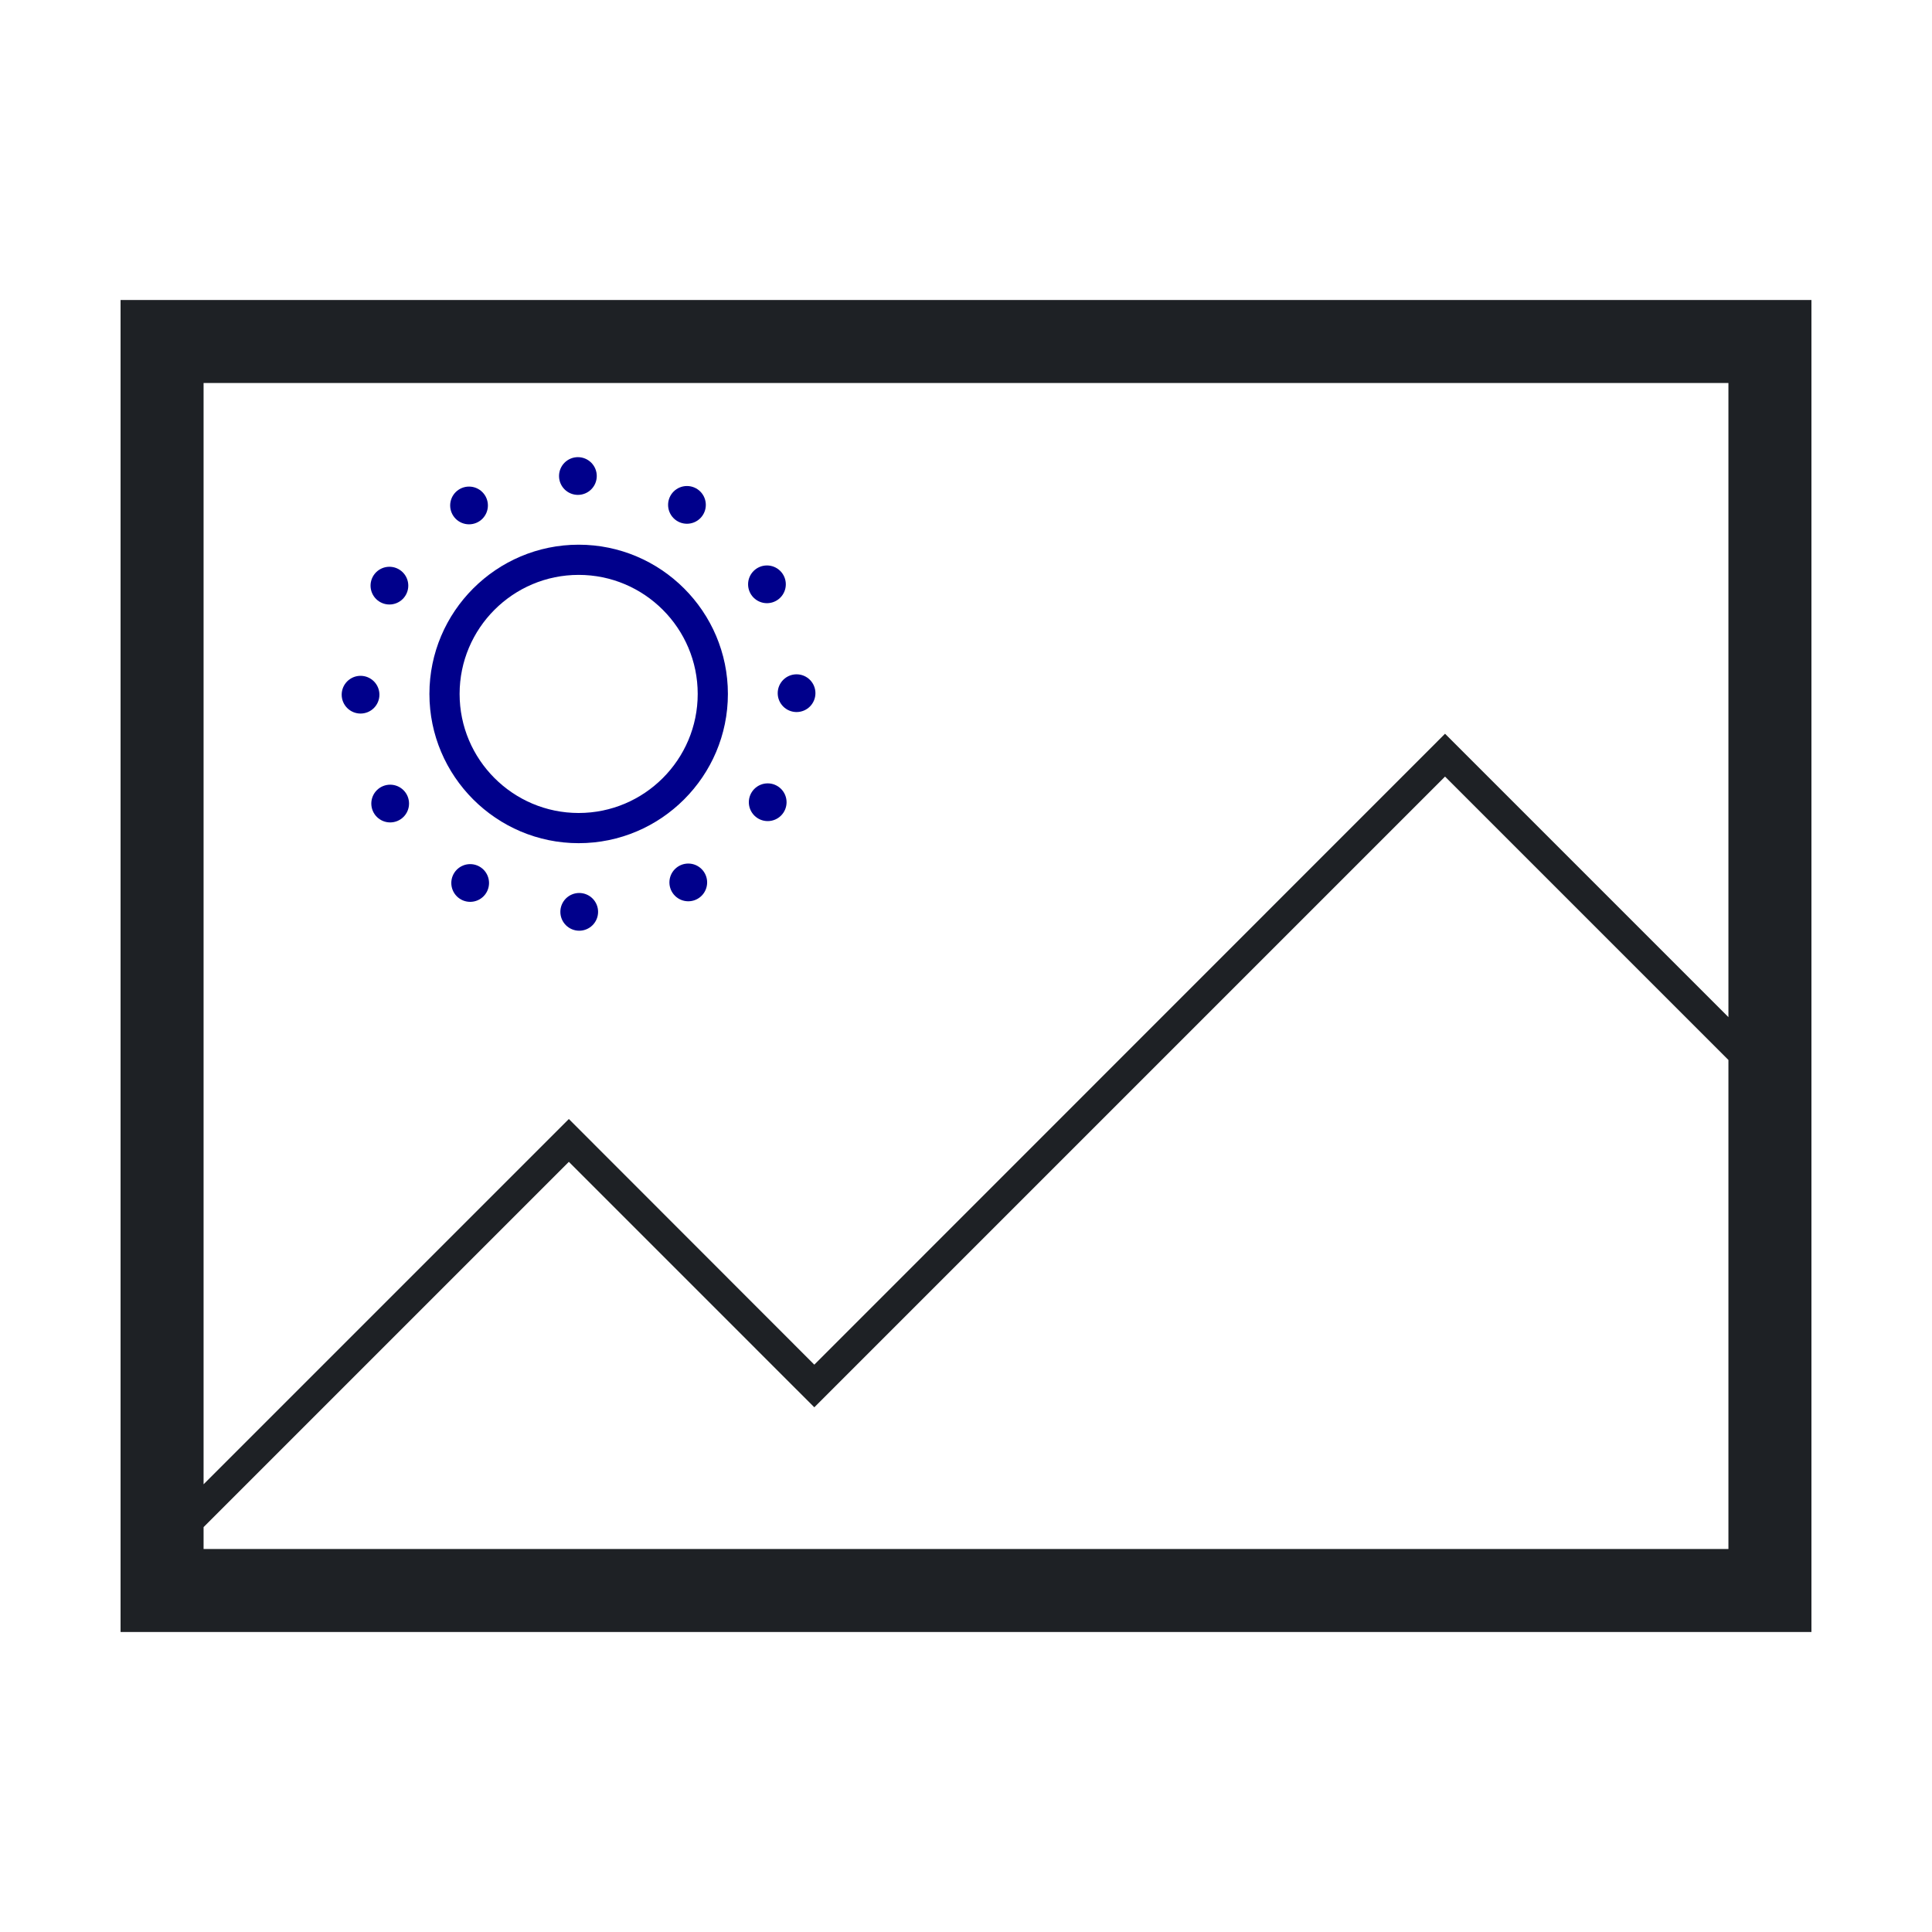 <svg width="800" height="800" viewBox="0 0 800 800" fill="none" xmlns="http://www.w3.org/2000/svg">
<g id="reprezentacines-svetaines 1">
<path id="Vector" d="M49.922 124.219V675.781H750.078V124.219H49.922ZM715.703 641.406H84.297V632.344L235.547 481.094L328.359 573.906L337.188 582.734L346.016 573.906L598.359 321.563L715.703 438.906V641.406ZM715.703 421.172L598.359 303.828L337.188 565.078L235.547 463.359L84.297 614.609V158.594H715.703V421.172Z" fill="#1E2125"/>
<g id="sun">
<path id="Vector_2" d="M239.609 349.141C205.547 349.141 177.812 321.406 177.812 287.344C177.812 253.281 205.547 225.547 239.609 225.547C273.672 225.547 301.406 253.281 301.406 287.344C301.406 321.406 273.672 349.141 239.609 349.141ZM239.609 238.047C212.422 238.047 190.312 260.156 190.312 287.344C190.312 314.531 212.422 336.641 239.609 336.641C266.797 336.641 288.906 314.531 288.906 287.344C288.906 260.156 266.797 238.047 239.609 238.047Z" fill="#00008B"/>
<path id="Vector_3" d="M231.484 197.109C231.484 199.181 232.307 201.169 233.773 202.634C235.238 204.099 237.225 204.922 239.297 204.922C241.369 204.922 243.356 204.099 244.821 202.634C246.286 201.169 247.109 199.181 247.109 197.109C247.109 195.037 246.286 193.05 244.821 191.585C243.356 190.12 241.369 189.297 239.297 189.297C237.225 189.297 235.238 190.12 233.773 191.585C232.307 193.05 231.484 195.037 231.484 197.109Z" fill="#00008B"/>
<path id="Vector_4" d="M186.406 209.297C186.406 211.369 187.229 213.356 188.694 214.821C190.16 216.286 192.147 217.109 194.219 217.109C196.291 217.109 198.278 216.286 199.743 214.821C201.208 213.356 202.031 211.369 202.031 209.297C202.031 207.225 201.208 205.238 199.743 203.773C198.278 202.307 196.291 201.484 194.219 201.484C192.147 201.484 190.16 202.307 188.694 203.773C187.229 205.238 186.406 207.225 186.406 209.297Z" fill="#00008B"/>
<path id="Vector_5" d="M153.438 242.5C153.438 244.572 154.261 246.559 155.726 248.024C157.191 249.489 159.178 250.312 161.25 250.312C163.322 250.312 165.309 249.489 166.774 248.024C168.239 246.559 169.062 244.572 169.062 242.5C169.062 240.428 168.239 238.441 166.774 236.976C165.309 235.511 163.322 234.688 161.25 234.688C159.178 234.688 157.191 235.511 155.726 236.976C154.261 238.441 153.438 240.428 153.438 242.5Z" fill="#00008B"/>
<path id="Vector_6" d="M141.484 287.656C141.484 289.728 142.307 291.715 143.773 293.181C145.238 294.646 147.225 295.469 149.297 295.469C151.369 295.469 153.356 294.646 154.821 293.181C156.286 291.715 157.109 289.728 157.109 287.656C157.109 285.584 156.286 283.597 154.821 282.132C153.356 280.667 151.369 279.844 149.297 279.844C147.225 279.844 145.238 280.667 143.773 282.132C142.307 283.597 141.484 285.584 141.484 287.656Z" fill="#00008B"/>
<path id="Vector_7" d="M153.75 332.734C153.75 334.806 154.573 336.794 156.038 338.259C157.503 339.724 159.49 340.547 161.562 340.547C163.635 340.547 165.622 339.724 167.087 338.259C168.552 336.794 169.375 334.806 169.375 332.734C169.375 330.662 168.552 328.675 167.087 327.21C165.622 325.745 163.635 324.922 161.562 324.922C159.49 324.922 157.503 325.745 156.038 327.21C154.573 328.675 153.75 330.662 153.75 332.734Z" fill="#00008B"/>
<path id="Vector_8" d="M186.875 365.625C186.875 367.697 187.698 369.684 189.163 371.149C190.628 372.614 192.615 373.438 194.688 373.438C196.76 373.438 198.747 372.614 200.212 371.149C201.677 369.684 202.5 367.697 202.5 365.625C202.5 363.553 201.677 361.566 200.212 360.101C198.747 358.636 196.76 357.812 194.688 357.812C192.615 357.812 190.628 358.636 189.163 360.101C187.698 361.566 186.875 363.553 186.875 365.625Z" fill="#00008B"/>
<path id="Vector_9" d="M232.031 377.578C232.031 379.65 232.854 381.637 234.319 383.102C235.785 384.568 237.772 385.391 239.844 385.391C241.916 385.391 243.903 384.568 245.368 383.102C246.833 381.637 247.656 379.65 247.656 377.578C247.656 375.506 246.833 373.519 245.368 372.054C243.903 370.589 241.916 369.766 239.844 369.766C237.772 369.766 235.785 370.589 234.319 372.054C232.854 373.519 232.031 375.506 232.031 377.578Z" fill="#00008B"/>
<path id="Vector_10" d="M277.188 365.391C277.188 367.463 278.011 369.45 279.476 370.915C280.941 372.38 282.928 373.203 285 373.203C287.072 373.203 289.059 372.38 290.524 370.915C291.989 369.45 292.812 367.463 292.812 365.391C292.812 363.319 291.989 361.331 290.524 359.866C289.059 358.401 287.072 357.578 285 357.578C282.928 357.578 280.941 358.401 279.476 359.866C278.011 361.331 277.188 363.319 277.188 365.391Z" fill="#00008B"/>
<path id="Vector_11" d="M310.078 332.188C310.078 334.26 310.901 336.247 312.366 337.712C313.831 339.177 315.819 340 317.891 340C319.963 340 321.95 339.177 323.415 337.712C324.88 336.247 325.703 334.26 325.703 332.188C325.703 330.115 324.88 328.128 323.415 326.663C321.95 325.198 319.963 324.375 317.891 324.375C315.819 324.375 313.831 325.198 312.366 326.663C310.901 328.128 310.078 330.115 310.078 332.188Z" fill="#00008B"/>
<path id="Vector_12" d="M322.031 287.031C322.031 289.103 322.854 291.09 324.319 292.556C325.785 294.021 327.772 294.844 329.844 294.844C331.916 294.844 333.903 294.021 335.368 292.556C336.833 291.09 337.656 289.103 337.656 287.031C337.656 284.959 336.833 282.972 335.368 281.507C333.903 280.042 331.916 279.219 329.844 279.219C327.772 279.219 325.785 280.042 324.319 281.507C322.854 282.972 322.031 284.959 322.031 287.031Z" fill="#00008B"/>
<path id="Vector_13" d="M309.766 241.953C309.766 244.025 310.589 246.012 312.054 247.477C313.519 248.943 315.506 249.766 317.578 249.766C319.65 249.766 321.637 248.943 323.102 247.477C324.568 246.012 325.391 244.025 325.391 241.953C325.391 239.881 324.568 237.894 323.102 236.429C321.637 234.964 319.65 234.141 317.578 234.141C315.506 234.141 313.519 234.964 312.054 236.429C310.589 237.894 309.766 239.881 309.766 241.953Z" fill="#00008B"/>
<path id="Vector_14" d="M276.641 209.062C276.641 211.135 277.464 213.122 278.929 214.587C280.394 216.052 282.381 216.875 284.453 216.875C286.525 216.875 288.512 216.052 289.977 214.587C291.443 213.122 292.266 211.135 292.266 209.062C292.266 206.99 291.443 205.003 289.977 203.538C288.512 202.073 286.525 201.25 284.453 201.25C282.381 201.25 280.394 202.073 278.929 203.538C277.464 205.003 276.641 206.99 276.641 209.062Z" fill="#00008B"/>
</g>
</g>
</svg>
